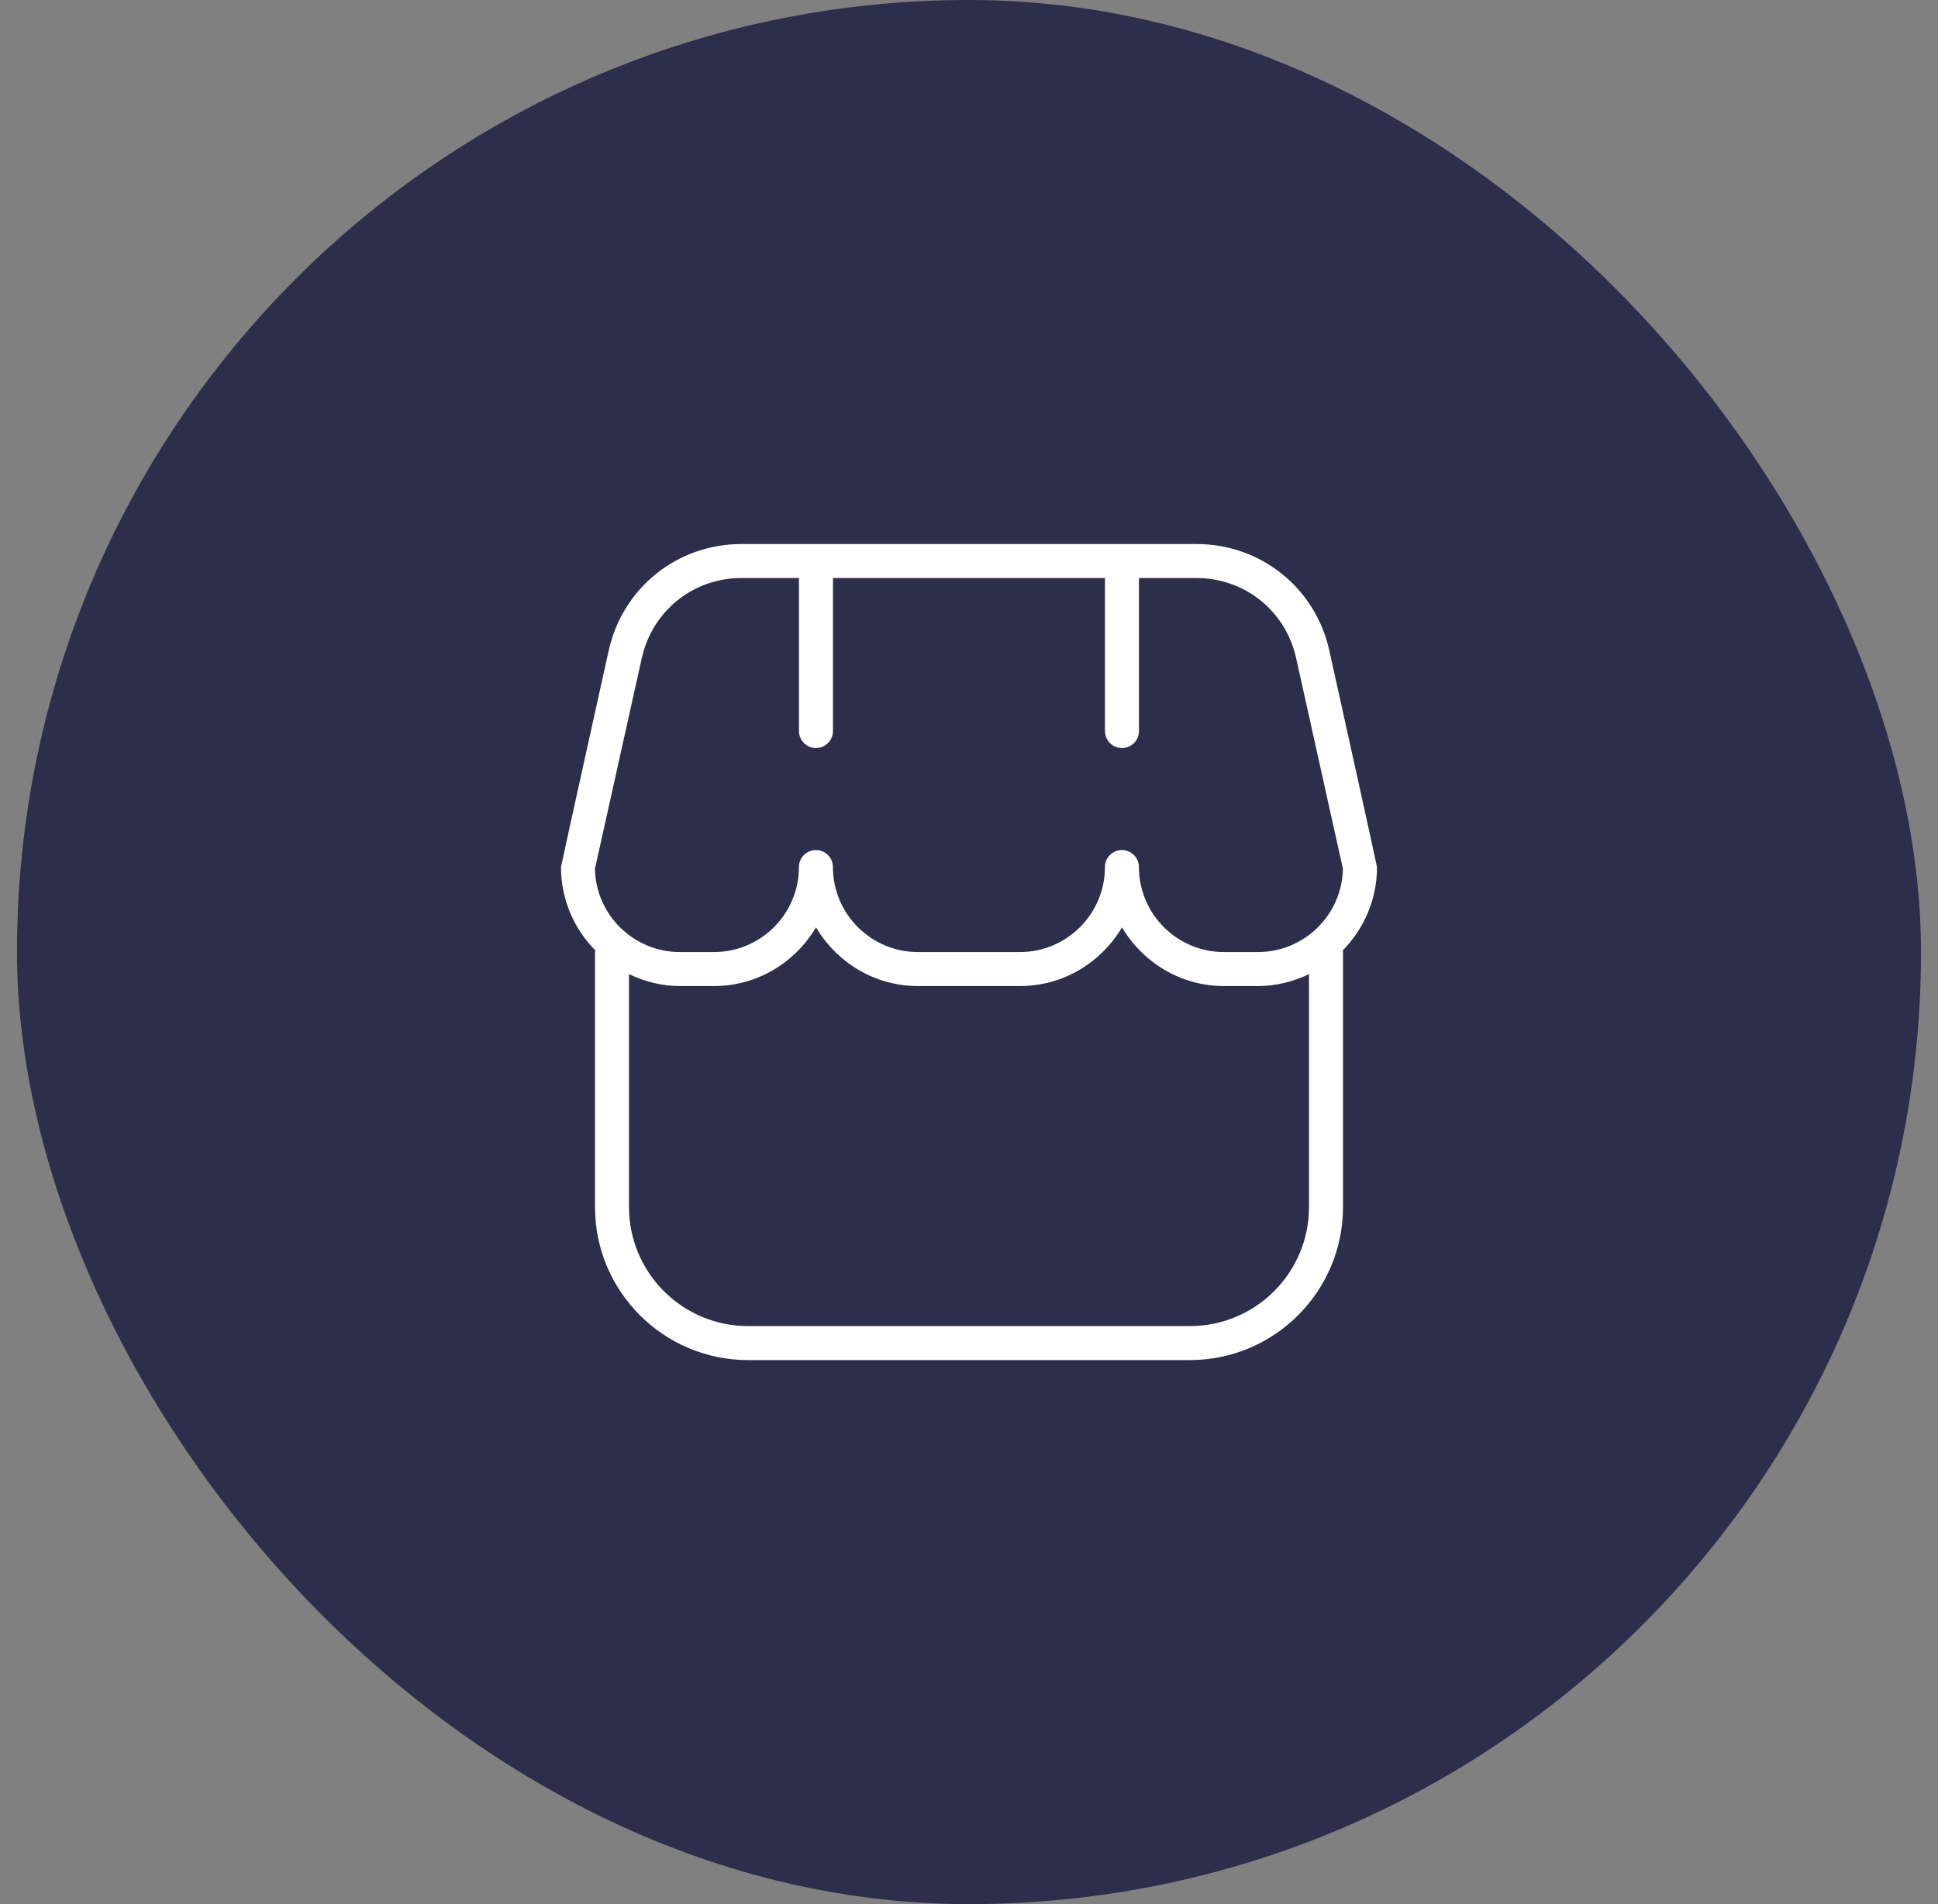 <svg width="57" height="56" viewBox="0 0 57 56" fill="none" xmlns="http://www.w3.org/2000/svg">
<rect x="0" y="0" width="57" height="56" fill="#808080" stroke="none"/>
<rect x="0.5" width="56" height="56" rx="28" fill="#2D2D4C"/>
<path d="M40.5 25.5C40.5 25.464 39.098 19.132 39.098 19.132C38.688 17.288 37.082 16 35.193 16H21.808C19.918 16 18.313 17.288 17.903 19.132C17.903 19.132 16.5 25.464 16.5 25.5C16.5 26.455 16.887 27.321 17.509 27.953C17.507 27.969 17.5 27.983 17.5 28V35.5C17.5 37.981 19.519 40 22 40H35C37.481 40 39.5 37.981 39.5 35.5V28C39.5 27.983 39.492 27.969 39.491 27.953C40.114 27.321 40.5 26.455 40.5 25.5ZM18.879 19.349C19.186 17.966 20.39 17 21.807 17H23.499V21.5C23.499 21.776 23.723 22 23.999 22C24.275 22 24.499 21.776 24.499 21.5V17H32.499V21.5C32.499 21.776 32.723 22 32.999 22C33.275 22 33.499 21.776 33.499 21.5V17H35.191C36.608 17 37.813 17.966 38.12 19.349L39.498 25.553C39.47 26.907 38.359 28 36.998 28H35.998C34.62 28 33.498 26.879 33.498 25.5C33.498 25.224 33.274 25 32.998 25C32.722 25 32.498 25.224 32.498 25.5C32.498 26.879 31.376 28 29.998 28H26.998C25.62 28 24.498 26.879 24.498 25.5C24.498 25.224 24.274 25 23.998 25C23.722 25 23.498 25.224 23.498 25.5C23.498 26.879 22.376 28 20.998 28H19.998C18.637 28 17.526 26.907 17.498 25.553L18.877 19.349H18.879ZM35 39H22C20.07 39 18.5 37.43 18.5 35.5V28.649C18.956 28.868 19.461 29 20 29H21C22.28 29 23.39 28.302 24 27.274C24.61 28.302 25.72 29 27 29H30C31.28 29 32.39 28.302 33 27.274C33.61 28.302 34.72 29 36 29H37C37.539 29 38.044 28.867 38.5 28.649V35.5C38.5 37.43 36.93 39 35 39Z" fill="white"/>
</svg>
